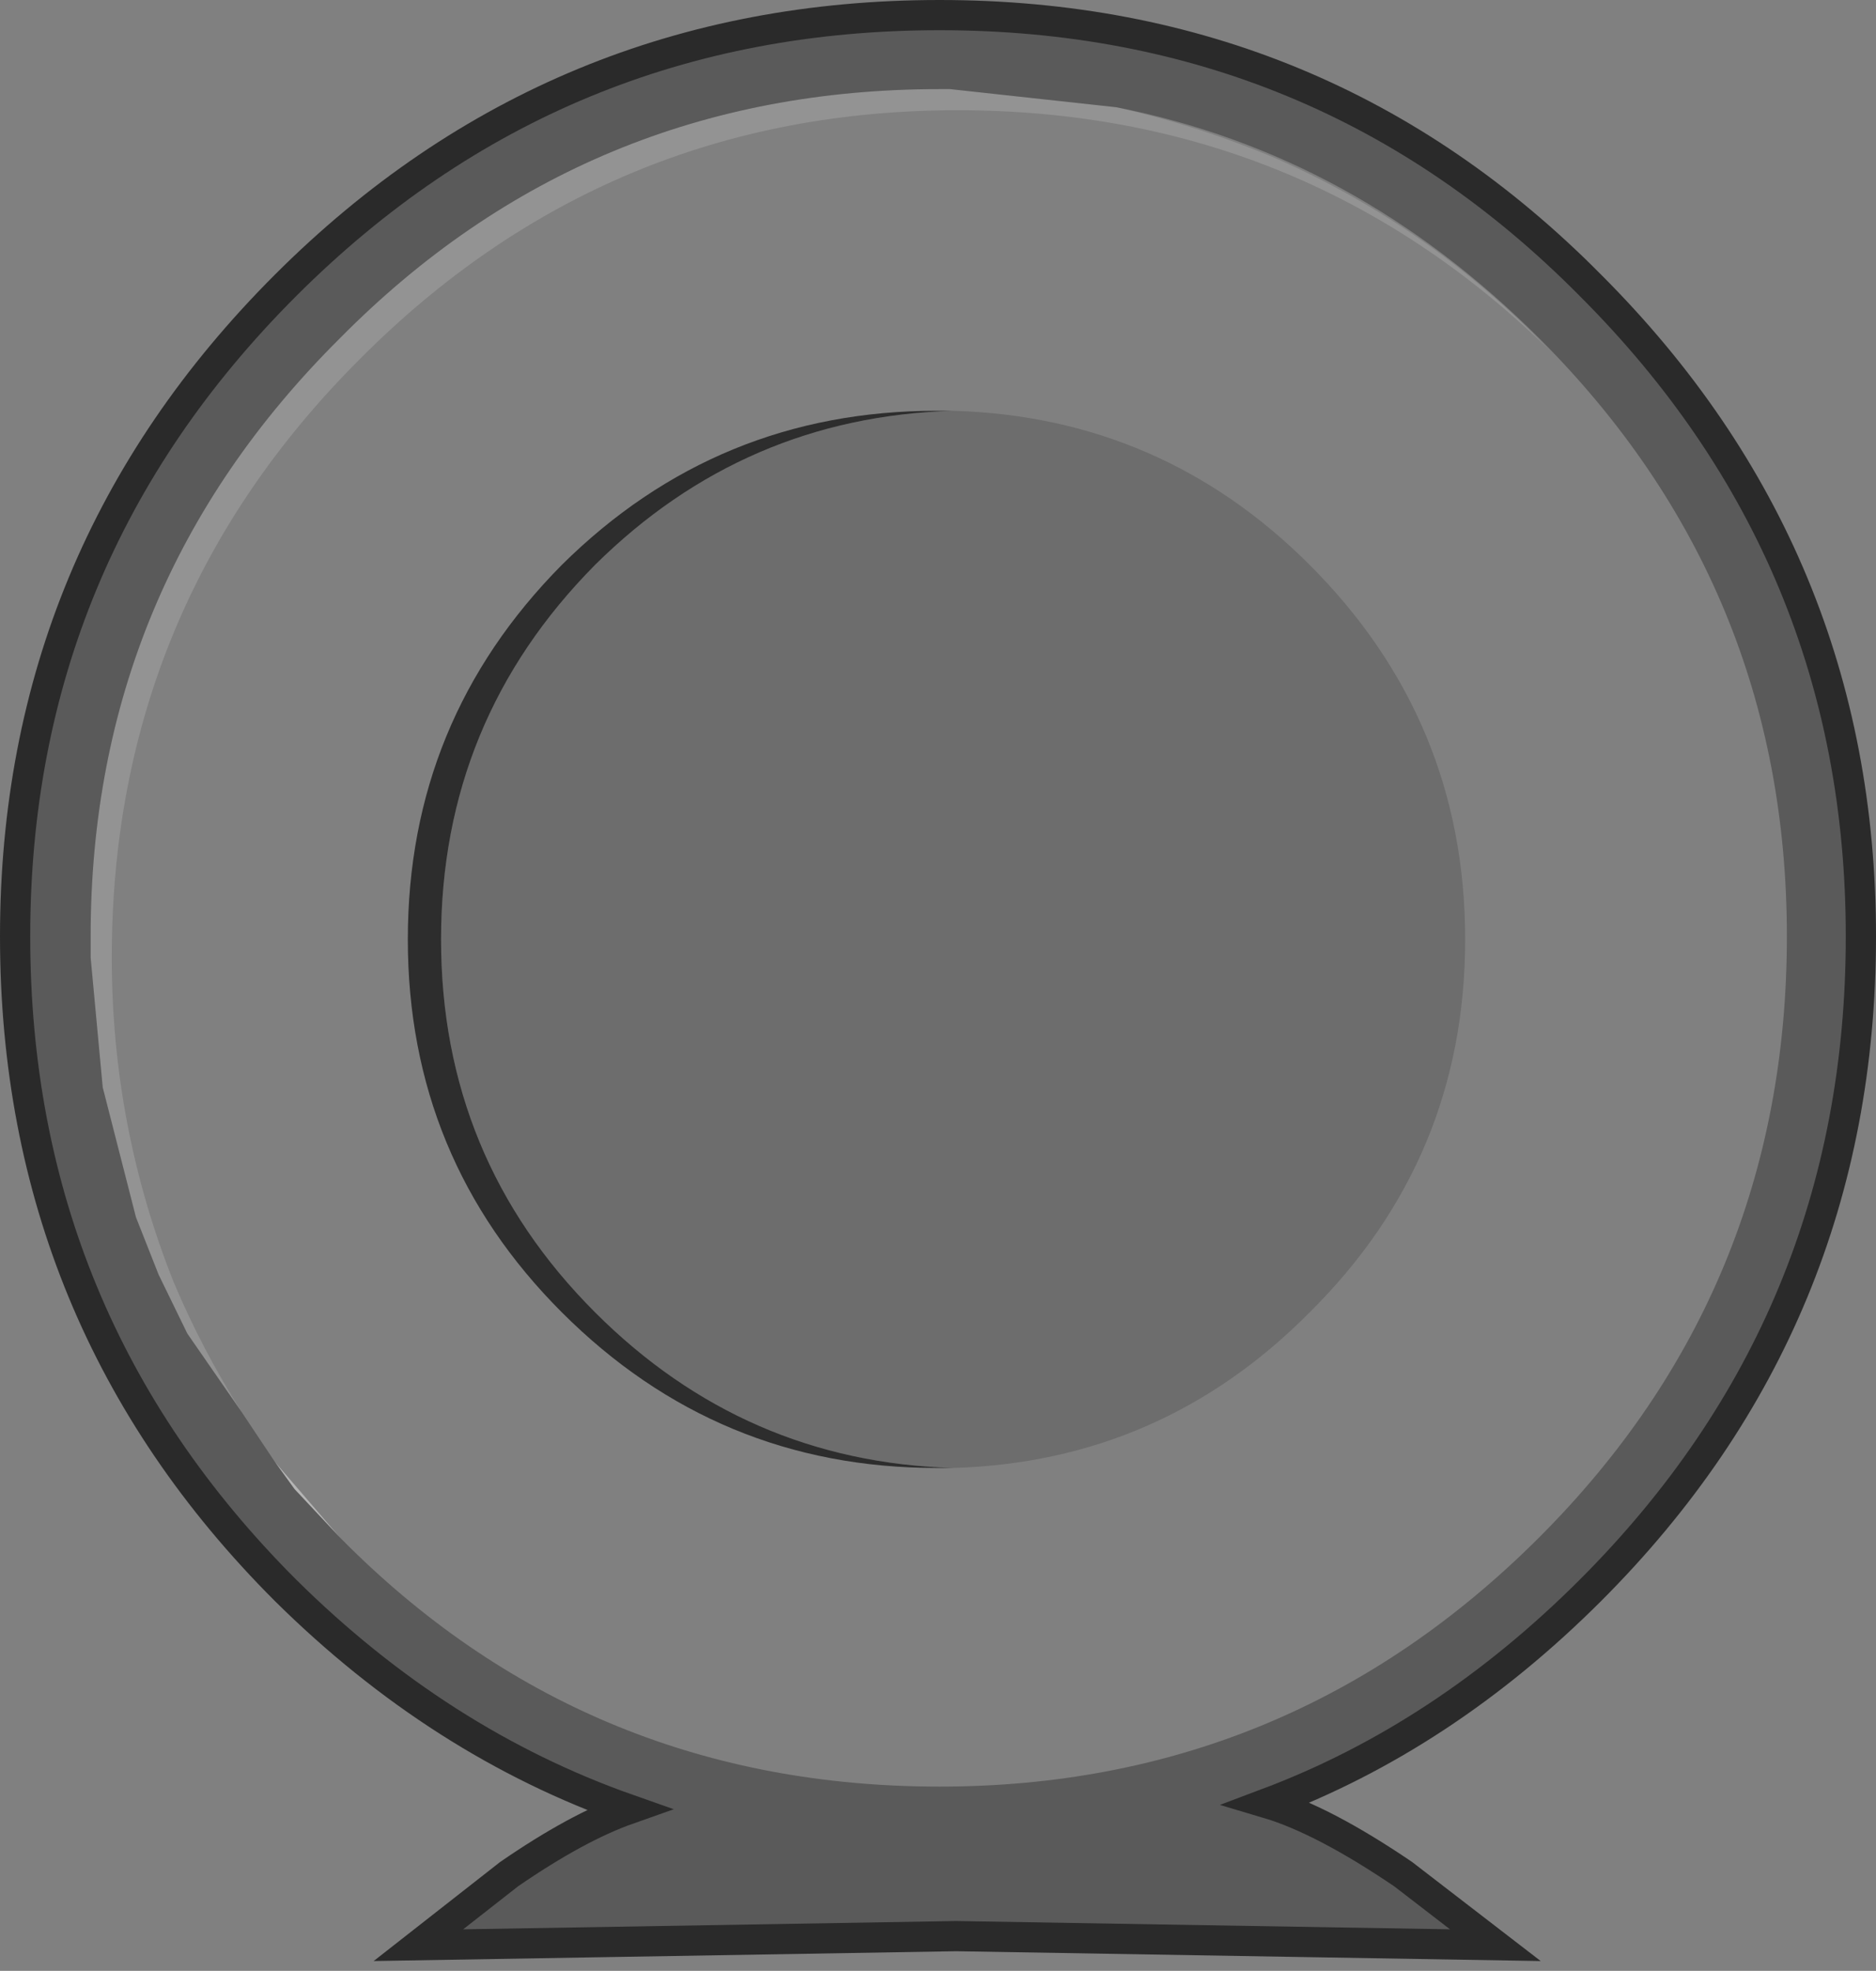 <?xml version="1.0" encoding="UTF-8" standalone="no"?>
<svg xmlns:xlink="http://www.w3.org/1999/xlink" height="65.25px" width="62.1px" xmlns="http://www.w3.org/2000/svg">
  <rect width="100%" height="100%" fill="#808080" stroke="none"/>
  <g transform="matrix(1.0, 0.0, 0.0, 1.0, 31.05, 32.45)">
    <path d="M0.5 16.15 L-0.05 16.15 Q-7.3 16.15 -12.45 11.0 -17.55 5.9 -17.55 -1.35 -17.55 -8.6 -12.45 -13.75 -7.3 -18.85 -0.05 -18.85 L0.5 -18.85 Q-6.4 -18.65 -11.35 -13.75 -16.45 -8.6 -16.45 -1.35 -16.45 5.9 -11.35 11.0 -6.4 15.95 0.5 16.15" fill="#000000" fill-opacity="0.651" fill-rule="evenodd" stroke="none"/>
    <path d="M-23.05 14.3 Q-24.35 12.25 -25.3 10.0 -27.35 4.85 -27.35 -0.75 -27.35 -12.35 -19.15 -20.55 -10.95 -28.8 0.65 -28.8 12.05 -28.8 20.2 -20.9 16.3 -24.95 11.2 -27.2 8.6 -28.3 5.9 -28.9 13.8 -27.35 19.9 -21.25 28.1 -13.05 28.1 -1.45 28.1 10.25 19.9 18.45 11.65 26.7 0.05 26.7 -11.45 26.7 -19.5 18.75 L-19.8 18.45 -21.95 15.95 -23.05 14.3 M0.5 16.15 Q7.4 15.95 12.3 11.0 17.45 5.9 17.45 -1.35 17.45 -8.6 12.3 -13.75 7.4 -18.65 0.5 -18.85 L-0.05 -18.85 Q-7.3 -18.85 -12.45 -13.75 -17.55 -8.6 -17.55 -1.35 -17.55 5.9 -12.45 11.0 -7.3 16.15 -0.05 16.15 L0.5 16.15" fill="#ffffff" fill-opacity="0.0" fill-rule="evenodd" stroke="none"/>
    <path d="M-19.8 18.45 L-21.3 16.85 -21.95 15.95 -19.8 18.45" fill="#b5b5b5" fill-rule="evenodd" stroke="none"/>
    <path d="M0.5 -18.85 Q7.4 -18.65 12.3 -13.75 17.45 -8.6 17.45 -1.35 17.45 5.9 12.3 11.0 7.4 15.95 0.5 16.15 -6.4 15.95 -11.35 11.0 -16.45 5.9 -16.45 -1.35 -16.45 -8.6 -11.35 -13.75 -6.4 -18.65 0.5 -18.85" fill="#000000" fill-opacity="0.149" fill-rule="evenodd" stroke="none"/>
    <path d="M-23.05 14.3 L-24.85 11.7 -25.8 9.75 -26.55 7.85 -27.65 3.55 -28.05 -0.75 -28.05 -0.85 -28.05 -1.1 -28.05 -1.45 Q-28.05 -13.05 -19.8 -21.25 -11.65 -29.5 0.05 -29.5 L0.4 -29.5 5.9 -28.9 Q8.6 -28.3 11.2 -27.2 16.3 -24.95 20.2 -20.9 12.05 -28.8 0.65 -28.8 -10.95 -28.8 -19.15 -20.55 -27.35 -12.35 -27.35 -0.75 -27.35 4.85 -25.3 10.0 -24.35 12.25 -23.05 14.3" fill="#ffffff" fill-opacity="0.149" fill-rule="evenodd" stroke="none"/>
    <path d="M5.9 -28.9 L0.4 -29.5 0.05 -29.5 Q-11.65 -29.5 -19.8 -21.25 -28.05 -13.05 -28.05 -1.45 L-28.05 -1.1 -28.05 -0.85 -28.05 -0.75 -27.65 3.55 -26.55 7.85 -25.8 9.75 -24.85 11.7 -23.05 14.3 -21.95 15.95 -21.3 16.85 -19.8 18.45 -19.5 18.75 Q-11.45 26.7 0.05 26.7 11.65 26.7 19.9 18.45 28.1 10.25 28.1 -1.45 28.1 -13.05 19.9 -21.25 13.8 -27.35 5.9 -28.9 M-21.6 -23.0 Q-12.65 -31.95 0.05 -31.95 12.75 -31.95 21.6 -23.0 30.55 -14.05 30.55 -1.45 30.55 11.25 21.6 20.2 16.75 25.05 10.9 27.25 12.75 27.8 15.4 29.6 L18.45 31.95 0.6 31.65 -17.2 31.95 -14.2 29.6 Q-11.95 28.05 -10.25 27.45 -16.5 25.25 -21.6 20.2 -30.55 11.25 -30.55 -1.45 -30.55 -14.05 -21.6 -23.0" fill="#000000" fill-opacity="0.298" fill-rule="evenodd" stroke="none"/>
    <path d="M-21.6 -23.0 Q-12.65 -31.95 0.05 -31.95 12.75 -31.95 21.6 -23.0 30.55 -14.05 30.55 -1.45 30.55 11.25 21.6 20.2 16.75 25.05 10.9 27.25 12.75 27.8 15.4 29.6 L18.45 31.95 0.6 31.65 -17.2 31.95 -14.2 29.6 Q-11.95 28.05 -10.25 27.45 -16.5 25.25 -21.6 20.2 -30.55 11.25 -30.55 -1.45 -30.55 -14.05 -21.6 -23.0 Z" fill="none" stroke="#2a2a2a" stroke-linecap="round" stroke-linejoin="miter-clip" stroke-miterlimit="10.0" stroke-width="1.0"/>
  </g>
</svg>
